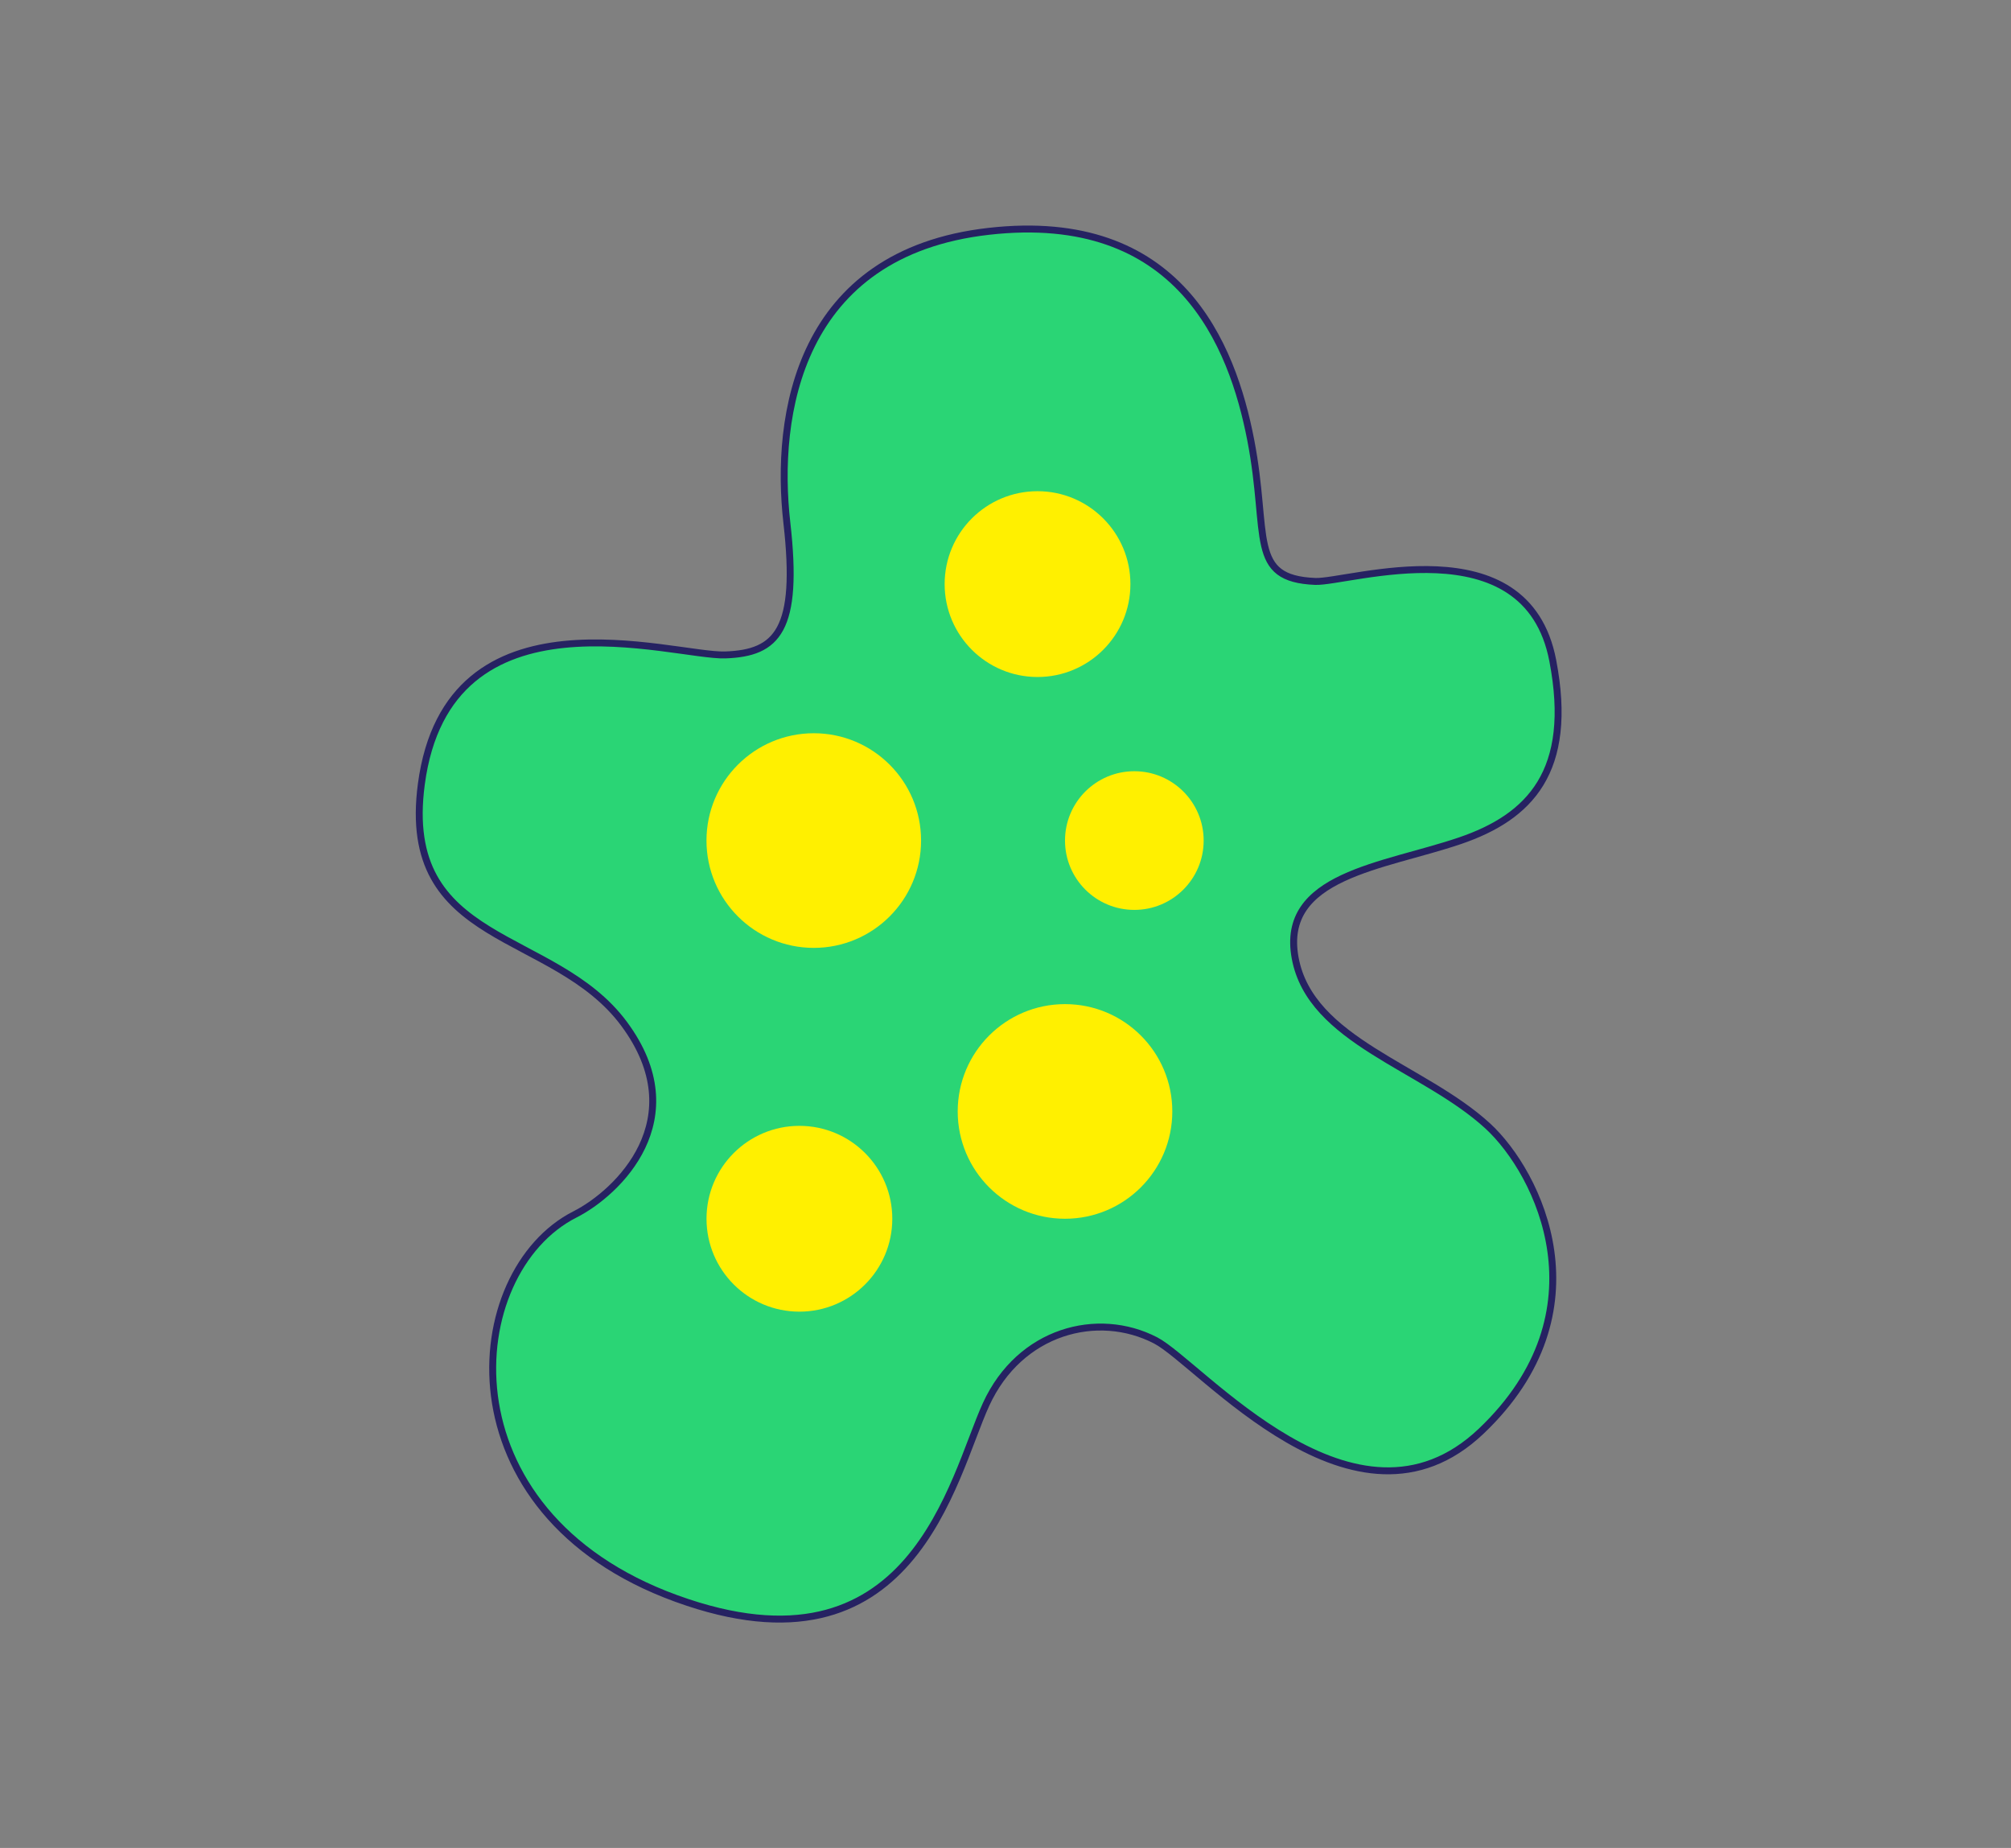 <svg xmlns="http://www.w3.org/2000/svg" viewBox="0 0 580.43 533.28"><rect x="0" y="0" width="580.43" height="533.28" fill="#808080" stroke="none"/><defs><style>.cls-1{fill:#2ad575;stroke:#262262;stroke-linecap:round;stroke-linejoin:round;stroke-width:2px;}.cls-2{fill:#fff000;}</style></defs><g id="Current_presence_of_STI" data-name="Current presence of STI"><path class="cls-1" d="M209.37,189c14.95-.53,21.28-7.1,17.74-38.13S230.38,73,285.36,66.76,355.68,99.46,361,127s-.9,40,18.62,40.79c9.71.37,60.92-16.94,68.55,22.84,6.15,32-6.67,45.14-26.8,52-22.18,7.54-52,9.93-47.54,33.88s37,31.34,55.59,48.44c14.7,13.55,34.47,53.47-1.89,88.05s-81.11-19.51-94-26.19c-16.71-8.65-39.18-2.79-48.93,18.49s-21.12,80.81-89.39,56-62-94.25-29.26-110.84c12.3-6.23,34.58-27.48,14.18-55s-64.8-22.06-58.52-69.16C129.38,167.94,194.43,189.55,209.37,189Z"/><circle class="cls-2" cx="299.46" cy="168.56" r="26.81"/><circle class="cls-2" cx="230.73" cy="351.71" r="26.81"/><circle class="cls-2" cx="234.88" cy="242.57" r="30.97"/><circle class="cls-2" cx="307.39" cy="320.74" r="30.97"/><circle class="cls-2" cx="327.4" cy="242.57" r="20.01"/></g></svg>